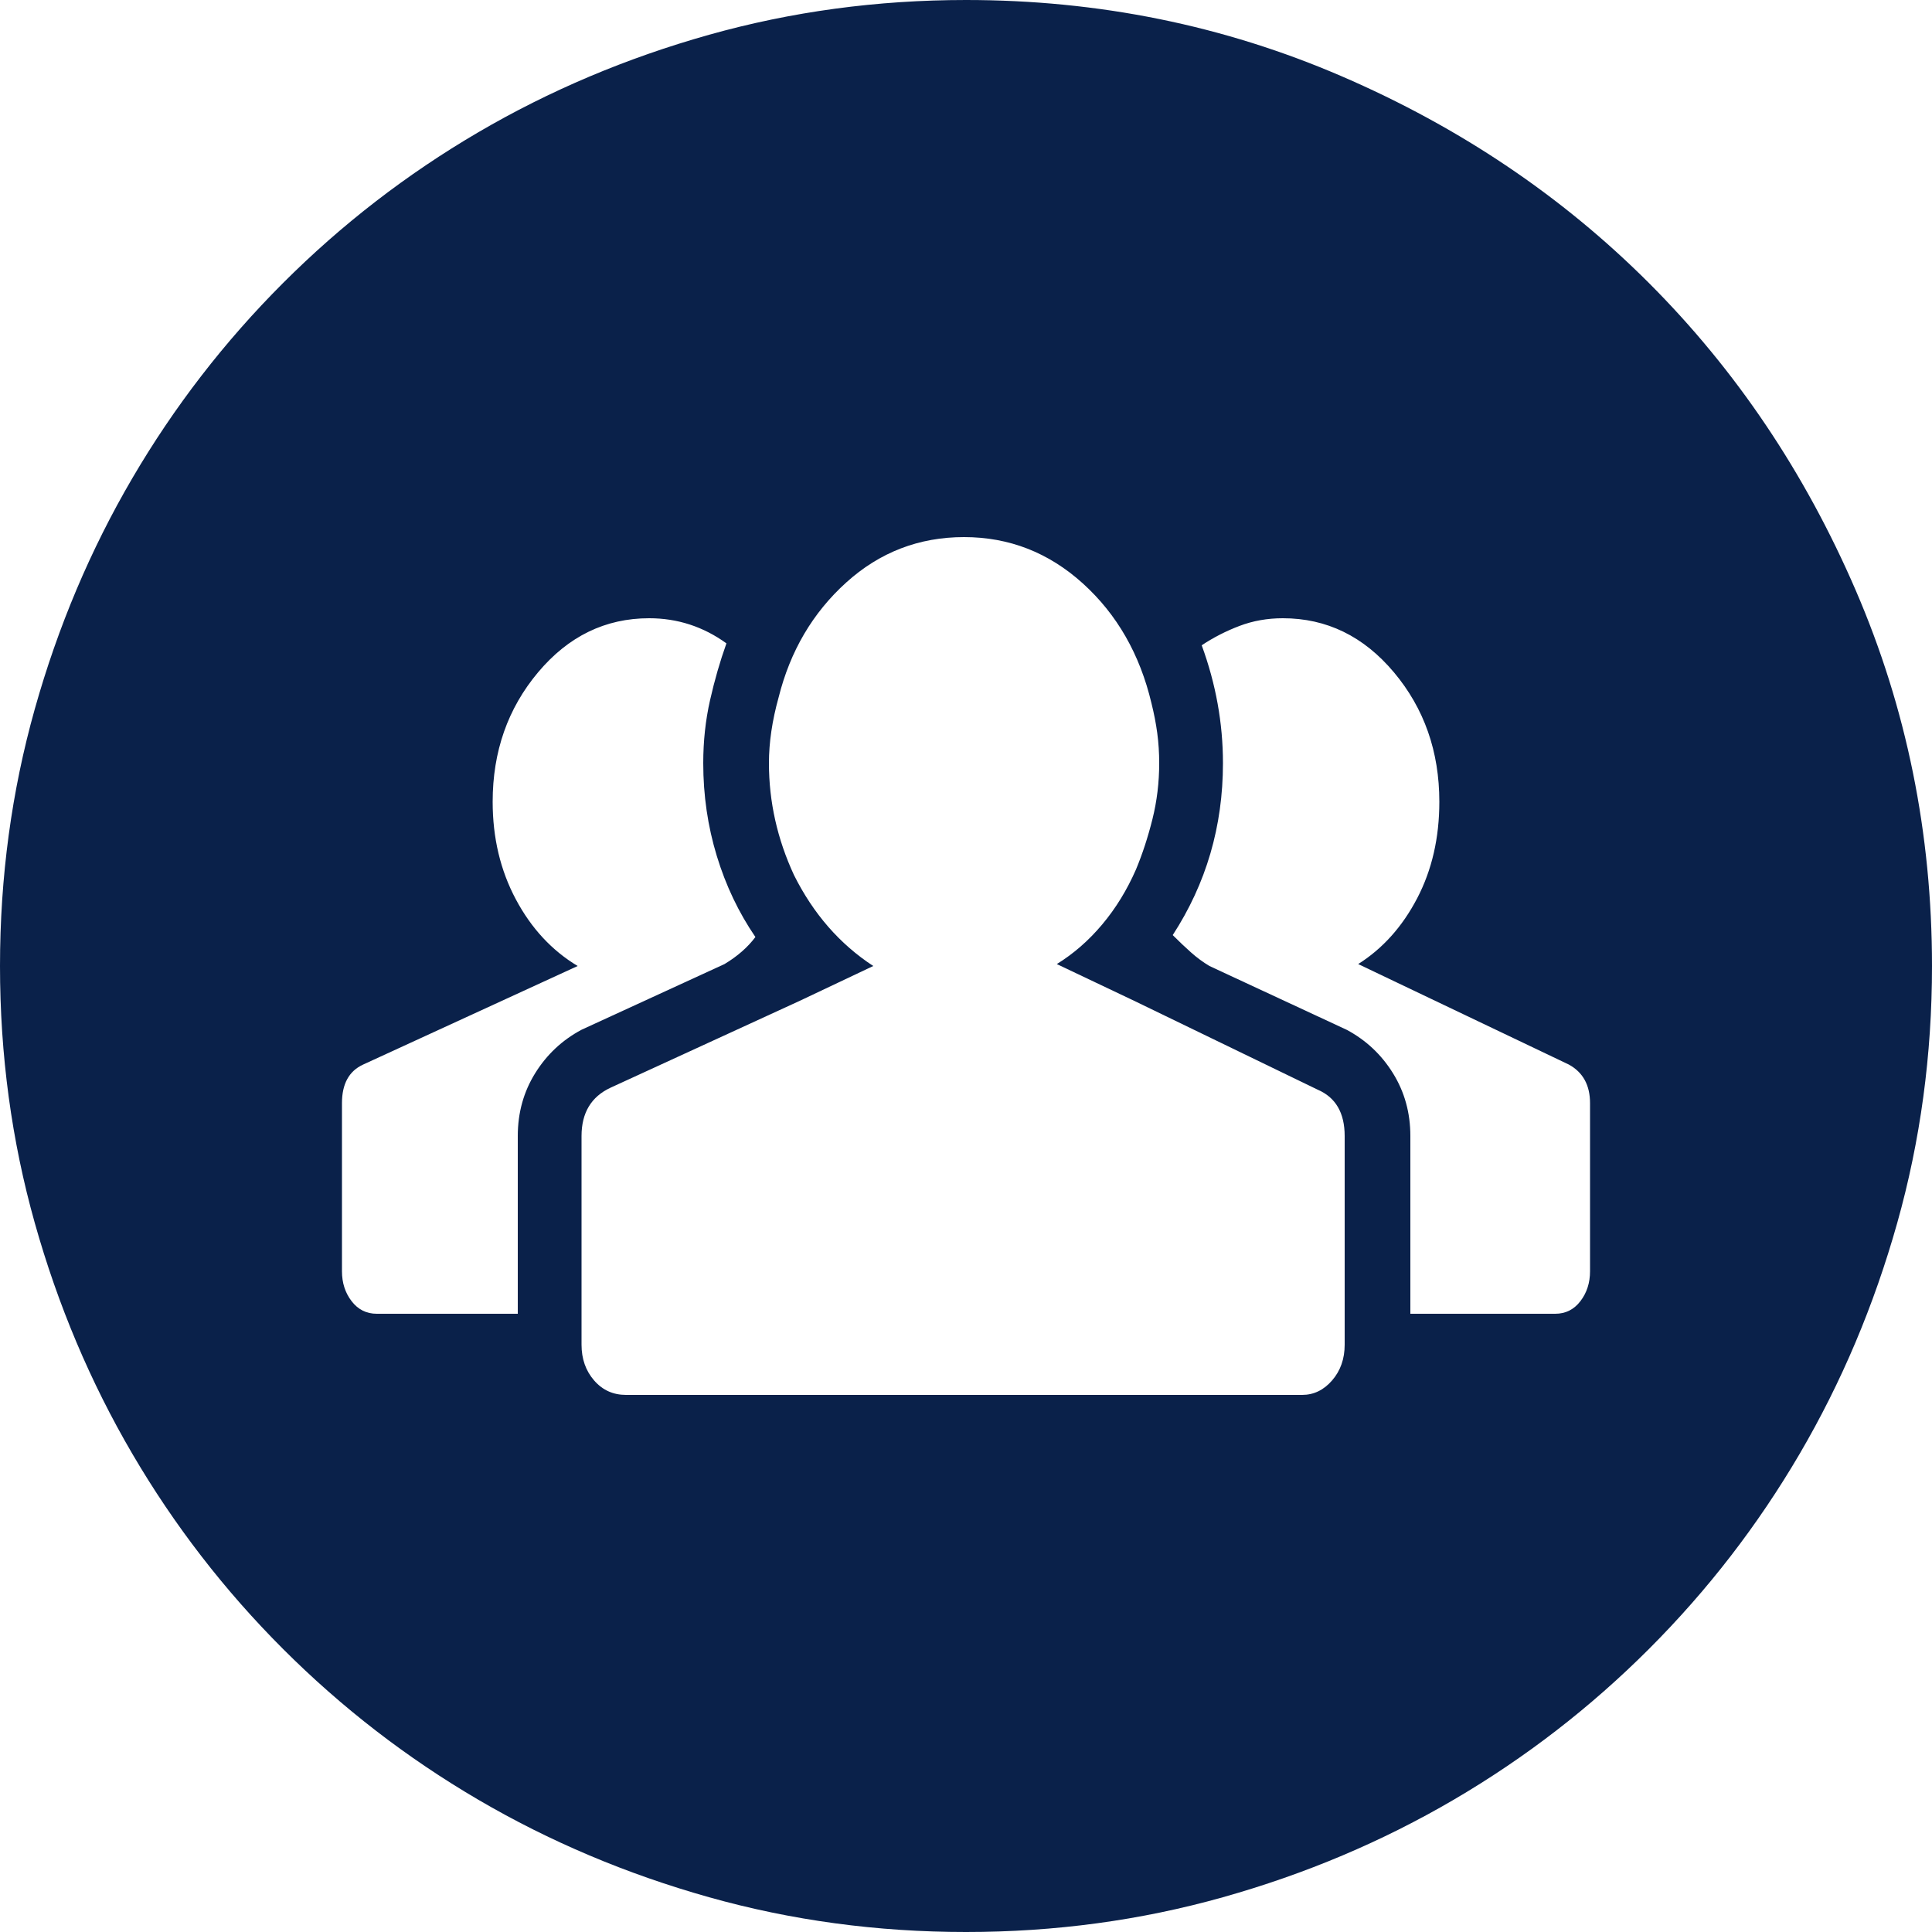 <?xml version="1.0" encoding="UTF-8"?>
<svg width="36px" height="36px" viewBox="0 0 36 36" version="1.1" xmlns="http://www.w3.org/2000/svg" xmlns:xlink="http://www.w3.org/1999/xlink">
    <!-- Generator: sketchtool 51.3 (57544) - http://www.bohemiancoding.com/sketch -->
    <title>0DB042FB-CEF0-447E-8398-776A568DE15D</title>
    <desc>Created with sketchtool.</desc>
    <defs></defs>
    <g id="Employee-Information" stroke="none" stroke-width="1" fill="none" fill-rule="evenodd">
        <g id="Menu-switch" transform="translate(-33, -214)" fill="#0A214A" fill-rule="nonzero">
            <g id="employee-information-system" transform="translate(33, 214)">
                <path d="M29.628,20.556 C29.628,20.22 29.496,19.98 29.232,19.836 L25.308,17.964 C25.764,17.676 26.13,17.268 26.406,16.74 C26.682,16.212 26.82,15.612 26.82,14.94 C26.82,14.004 26.538,13.2 25.974,12.528 C25.41,11.856 24.72,11.52 23.904,11.52 C23.616,11.52 23.346,11.568 23.094,11.664 C22.842,11.76 22.608,11.88 22.392,12.024 C22.656,12.744 22.788,13.476 22.788,14.22 C22.788,15.396 22.476,16.464 21.852,17.424 C21.972,17.544 22.086,17.652 22.194,17.748 C22.302,17.844 22.416,17.928 22.536,18 L25.092,19.188 C25.452,19.38 25.74,19.65 25.956,19.998 C26.172,20.346 26.28,20.736 26.28,21.168 L26.28,24.48 L28.98,24.48 C29.172,24.48 29.328,24.402 29.448,24.246 C29.568,24.09 29.628,23.904 29.628,23.688 L29.628,20.556 Z M25.056,21.168 C25.056,20.736 24.888,20.448 24.552,20.304 L21.132,18.648 L19.692,17.964 C20.004,17.772 20.286,17.526 20.538,17.226 C20.79,16.926 21,16.584 21.168,16.2 C21.288,15.912 21.39,15.6 21.474,15.264 C21.558,14.928 21.6,14.58 21.6,14.22 C21.6,14.028 21.588,13.842 21.564,13.662 C21.54,13.482 21.504,13.296 21.456,13.104 C21.24,12.192 20.814,11.448 20.178,10.872 C19.542,10.296 18.804,10.008 17.964,10.008 C17.124,10.008 16.392,10.29 15.768,10.854 C15.144,11.418 14.724,12.132 14.508,12.996 C14.388,13.428 14.328,13.836 14.328,14.22 C14.328,14.94 14.484,15.636 14.796,16.308 C15.156,17.028 15.648,17.592 16.272,18 L14.904,18.648 L11.376,20.268 C11.016,20.436 10.836,20.736 10.836,21.168 L10.836,24.48 L10.836,25.056 C10.836,25.32 10.914,25.542 11.07,25.722 C11.226,25.902 11.424,25.992 11.664,25.992 L24.264,25.992 C24.48,25.992 24.666,25.902 24.822,25.722 C24.978,25.542 25.056,25.32 25.056,25.056 L25.056,24.48 L25.056,21.168 Z M9.648,21.168 C9.648,20.736 9.756,20.346 9.972,19.998 C10.188,19.65 10.476,19.38 10.836,19.188 L13.5,17.964 C13.74,17.82 13.932,17.652 14.076,17.46 C13.764,17.004 13.524,16.5 13.356,15.948 C13.188,15.396 13.104,14.82 13.104,14.22 C13.104,13.812 13.146,13.422 13.23,13.05 C13.314,12.678 13.416,12.324 13.536,11.988 C13.104,11.676 12.624,11.52 12.096,11.52 C11.28,11.52 10.59,11.856 10.026,12.528 C9.462,13.2 9.18,14.004 9.18,14.94 C9.18,15.612 9.324,16.218 9.612,16.758 C9.9,17.298 10.284,17.712 10.764,18 L6.768,19.836 C6.504,19.956 6.372,20.196 6.372,20.556 L6.372,23.688 C6.372,23.904 6.432,24.09 6.552,24.246 C6.672,24.402 6.828,24.48 7.02,24.48 L9.648,24.48 L9.648,21.168 Z M18,0 C20.472,0 22.806,0.474 25.002,1.422 C27.198,2.37 29.106,3.654 30.726,5.274 C32.346,6.894 33.63,8.802 34.578,10.998 C35.526,13.194 36,15.528 36,18 C36,19.656 35.784,21.252 35.352,22.788 C34.92,24.324 34.314,25.758 33.534,27.09 C32.754,28.422 31.818,29.634 30.726,30.726 C29.634,31.818 28.422,32.754 27.09,33.534 C25.758,34.314 24.324,34.92 22.788,35.352 C21.252,35.784 19.656,36 18,36 C16.344,36 14.748,35.784 13.212,35.352 C11.676,34.92 10.242,34.314 8.91,33.534 C7.578,32.754 6.366,31.818 5.274,30.726 C4.182,29.634 3.246,28.422 2.466,27.09 C1.686,25.758 1.08,24.324 0.648,22.788 C0.216,21.252 0,19.656 0,18 C0,16.344 0.216,14.748 0.648,13.212 C1.08,11.676 1.686,10.242 2.466,8.91 C3.246,7.578 4.182,6.366 5.274,5.274 C6.366,4.182 7.578,3.246 8.91,2.466 C10.242,1.686 11.676,1.08 13.212,0.648 C14.748,0.216 16.344,0 18,0 Z" id="Shape"></path>
            </g>
        </g>
    </g>
</svg>